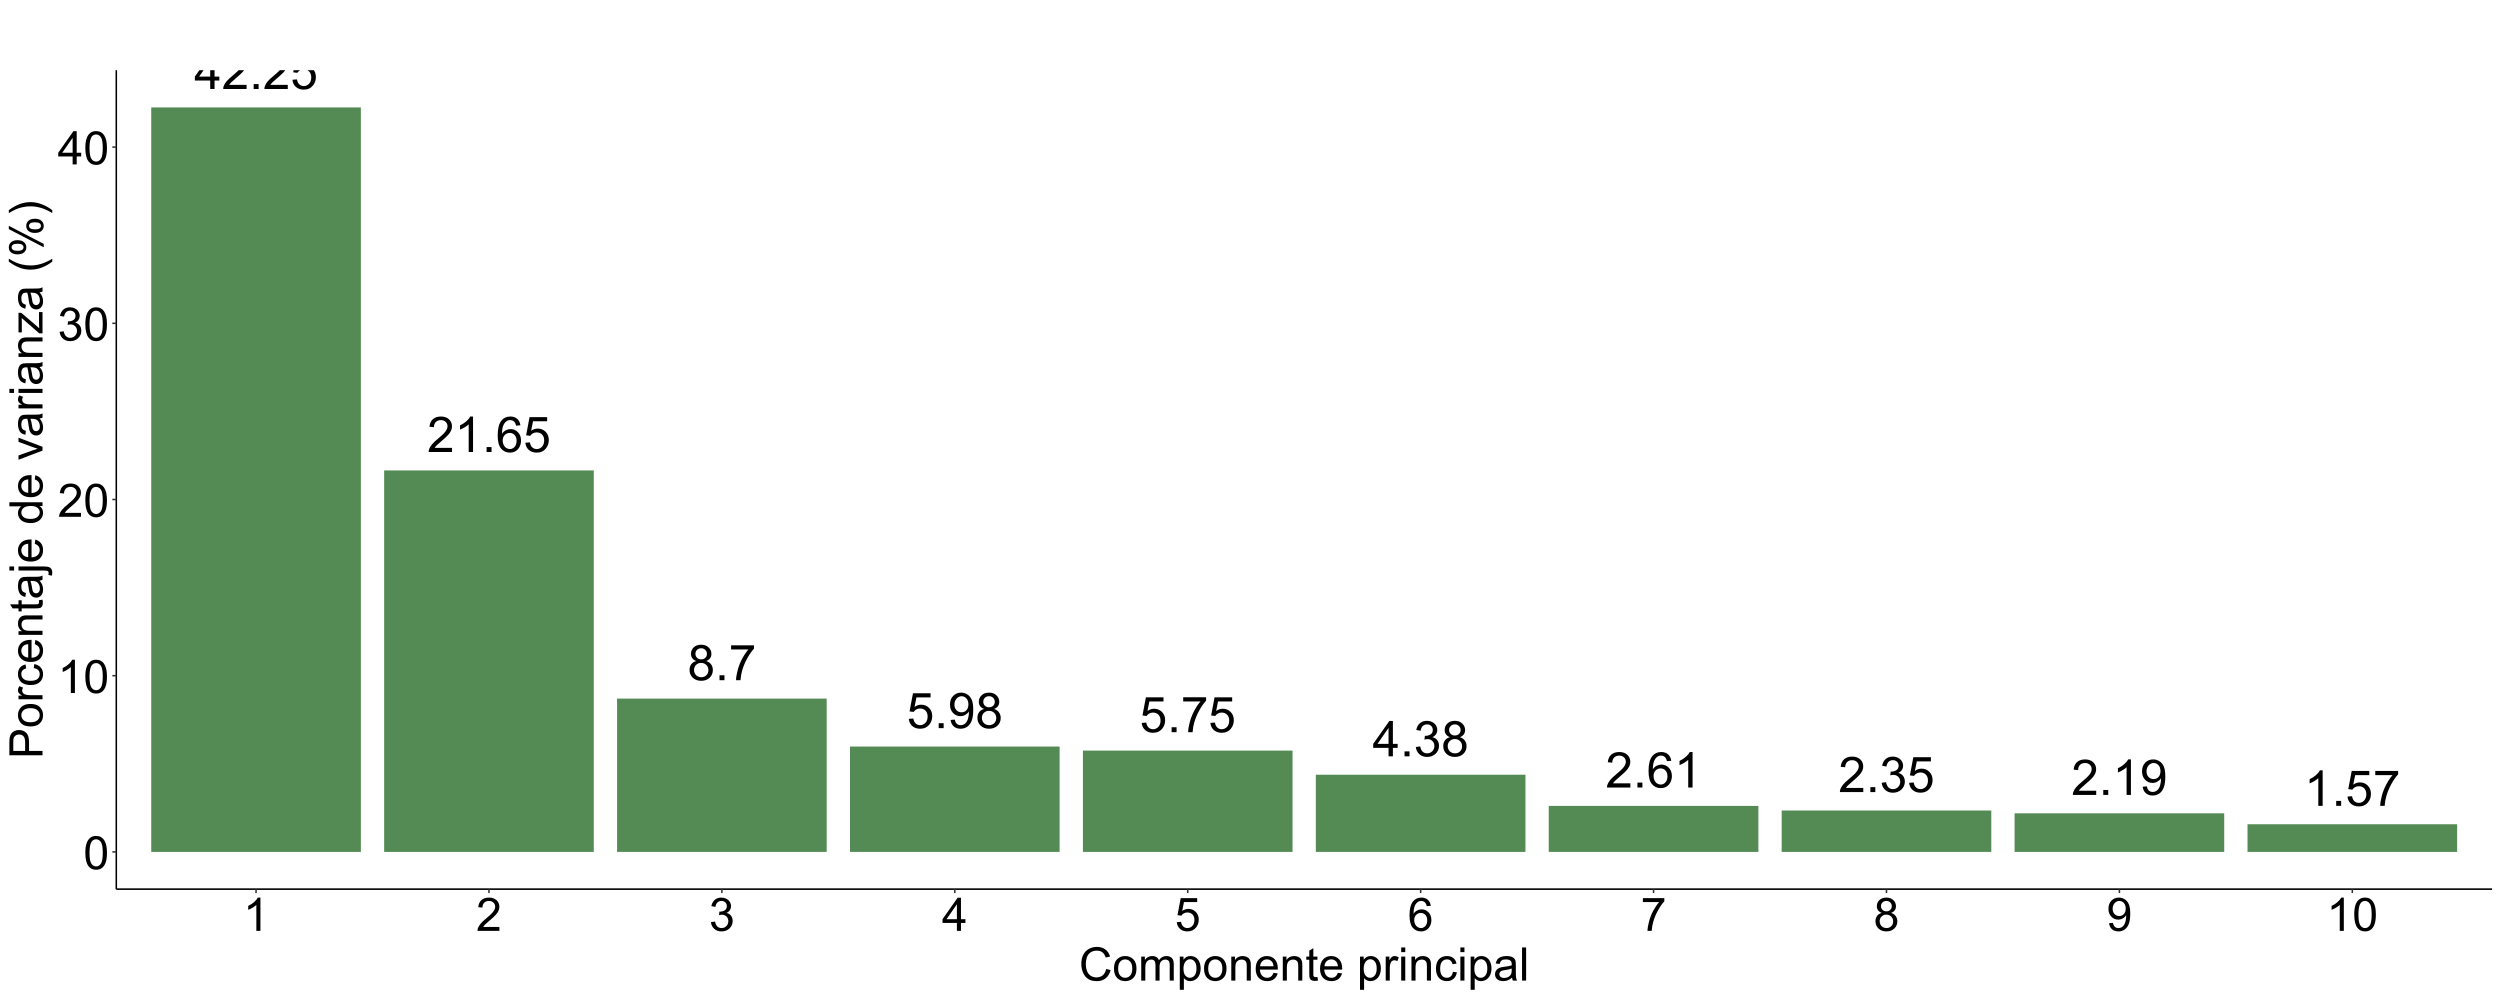 <?xml version="1.0" encoding="UTF-8"?>
<svg xmlns="http://www.w3.org/2000/svg" xmlns:xlink="http://www.w3.org/1999/xlink" width="1728" height="691" viewBox="0 0 1728 691">
<defs>
<g>
<g id="glyph-0-0">
<path d="M 11.035 0 L 11.035 -5.852 L 0.434 -5.852 L 0.434 -8.602 L 11.586 -24.441 L 14.039 -24.441 L 14.039 -8.602 L 17.34 -8.602 L 17.34 -5.852 L 14.039 -5.852 L 14.039 0 L 11.035 0 M 11.035 -8.602 L 11.035 -19.621 L 3.383 -8.602 Z M 11.035 -8.602 "/>
</g>
<g id="glyph-0-1">
<path d="M 17.188 -2.883 L 17.188 0 L 1.035 0 C 1.012 -0.723 1.129 -1.418 1.383 -2.082 C 1.797 -3.184 2.453 -4.27 3.359 -5.336 C 4.266 -6.402 5.574 -7.637 7.285 -9.035 C 9.941 -11.215 11.738 -12.941 12.672 -14.211 C 13.605 -15.484 14.07 -16.688 14.07 -17.82 C 14.07 -19.012 13.645 -20.016 12.797 -20.832 C 11.945 -21.648 10.836 -22.055 9.469 -22.055 C 8.023 -22.055 6.867 -21.621 6 -20.758 C 5.137 -19.891 4.695 -18.688 4.684 -17.156 L 1.602 -17.473 C 1.812 -19.773 2.605 -21.527 3.984 -22.73 C 5.363 -23.938 7.215 -24.539 9.535 -24.539 C 11.883 -24.539 13.738 -23.891 15.105 -22.59 C 16.473 -21.289 17.156 -19.68 17.156 -17.754 C 17.156 -16.777 16.953 -15.816 16.555 -14.871 C 16.156 -13.926 15.492 -12.93 14.562 -11.887 C 13.633 -10.844 12.094 -9.41 9.938 -7.586 C 8.137 -6.074 6.98 -5.047 6.469 -4.508 C 5.957 -3.969 5.535 -3.43 5.203 -2.883 Z M 17.188 -2.883 "/>
</g>
<g id="glyph-0-2">
<path d="M 3.102 0 L 3.102 -3.418 L 6.52 -3.418 L 6.52 0 Z M 3.102 0 "/>
</g>
<g id="glyph-0-3">
<path d="M 1.418 -6.402 L 4.566 -6.668 C 4.801 -5.137 5.344 -3.98 6.195 -3.211 C 7.043 -2.438 8.07 -2.051 9.27 -2.051 C 10.715 -2.051 11.938 -2.594 12.938 -3.684 C 13.938 -4.773 14.438 -6.219 14.438 -8.02 C 14.438 -9.73 13.957 -11.082 12.996 -12.07 C 12.035 -13.059 10.773 -13.555 9.219 -13.555 C 8.254 -13.555 7.379 -13.336 6.602 -12.895 C 5.824 -12.457 5.211 -11.887 4.77 -11.188 L 1.949 -11.555 L 4.316 -24.105 L 16.473 -24.105 L 16.473 -21.238 L 6.719 -21.238 L 5.402 -14.672 C 6.867 -15.695 8.406 -16.203 10.02 -16.203 C 12.152 -16.203 13.953 -15.465 15.422 -13.988 C 16.887 -12.508 17.621 -10.609 17.621 -8.285 C 17.621 -6.074 16.977 -4.164 15.688 -2.551 C 14.121 -0.574 11.98 0.418 9.27 0.418 C 7.047 0.418 5.23 -0.207 3.824 -1.449 C 2.422 -2.695 1.617 -4.348 1.418 -6.402 Z M 1.418 -6.402 "/>
</g>
<g id="glyph-0-4">
<path d="M 12.719 0 L 9.719 0 L 9.719 -19.121 C 8.996 -18.434 8.051 -17.742 6.879 -17.055 C 5.703 -16.367 4.652 -15.848 3.719 -15.504 L 3.719 -18.406 C 5.395 -19.195 6.863 -20.148 8.117 -21.273 C 9.375 -22.395 10.266 -23.484 10.785 -24.539 L 12.719 -24.539 Z M 12.719 0 "/>
</g>
<g id="glyph-0-5">
<path d="M 16.988 -18.457 L 14.004 -18.223 C 13.738 -19.398 13.359 -20.258 12.871 -20.789 C 12.059 -21.645 11.059 -22.074 9.871 -22.074 C 8.914 -22.074 8.074 -21.805 7.352 -21.273 C 6.406 -20.582 5.664 -19.578 5.117 -18.254 C 4.574 -16.934 4.289 -15.051 4.27 -12.605 C 4.992 -13.703 5.875 -14.52 6.918 -15.055 C 7.965 -15.586 9.059 -15.855 10.203 -15.855 C 12.203 -15.855 13.906 -15.117 15.312 -13.645 C 16.719 -12.172 17.422 -10.27 17.422 -7.938 C 17.422 -6.402 17.09 -4.977 16.43 -3.66 C 15.77 -2.344 14.859 -1.332 13.703 -0.633 C 12.547 0.066 11.238 0.418 9.77 0.418 C 7.27 0.418 5.23 -0.504 3.652 -2.344 C 2.074 -4.184 1.285 -7.215 1.285 -11.438 C 1.285 -16.16 2.156 -19.594 3.902 -21.738 C 5.422 -23.605 7.473 -24.539 10.055 -24.539 C 11.977 -24.539 13.551 -24 14.781 -22.922 C 16.008 -21.844 16.742 -20.355 16.988 -18.457 M 4.734 -7.918 C 4.734 -6.887 4.953 -5.895 5.395 -4.953 C 5.832 -4.008 6.445 -3.285 7.234 -2.793 C 8.023 -2.297 8.852 -2.051 9.719 -2.051 C 10.988 -2.051 12.074 -2.562 12.988 -3.586 C 13.898 -4.605 14.355 -5.996 14.355 -7.754 C 14.355 -9.441 13.902 -10.773 13.004 -11.746 C 12.105 -12.719 10.969 -13.203 9.602 -13.203 C 8.246 -13.203 7.098 -12.719 6.152 -11.746 C 5.207 -10.773 4.734 -9.496 4.734 -7.918 Z M 4.734 -7.918 "/>
</g>
<g id="glyph-0-6">
<path d="M 6.035 -13.254 C 4.789 -13.711 3.867 -14.359 3.27 -15.203 C 2.668 -16.051 2.367 -17.059 2.367 -18.238 C 2.367 -20.016 3.008 -21.512 4.285 -22.723 C 5.562 -23.934 7.262 -24.539 9.387 -24.539 C 11.52 -24.539 13.238 -23.922 14.539 -22.68 C 15.84 -21.441 16.488 -19.934 16.488 -18.156 C 16.488 -17.023 16.191 -16.035 15.598 -15.195 C 15 -14.355 14.098 -13.711 12.887 -13.254 C 14.387 -12.766 15.531 -11.977 16.312 -10.887 C 17.098 -9.797 17.488 -8.496 17.488 -6.984 C 17.488 -4.895 16.75 -3.141 15.27 -1.719 C 13.793 -0.293 11.848 0.418 9.438 0.418 C 7.023 0.418 5.078 -0.297 3.602 -1.727 C 2.121 -3.152 1.383 -4.934 1.383 -7.07 C 1.383 -8.656 1.785 -9.988 2.594 -11.062 C 3.398 -12.133 4.547 -12.863 6.035 -13.254 M 5.434 -18.34 C 5.434 -17.184 5.809 -16.238 6.551 -15.504 C 7.297 -14.77 8.262 -14.402 9.453 -14.402 C 10.609 -14.402 11.555 -14.77 12.297 -15.496 C 13.035 -16.223 13.402 -17.117 13.402 -18.172 C 13.402 -19.273 13.023 -20.199 12.262 -20.949 C 11.5 -21.699 10.555 -22.074 9.418 -22.074 C 8.273 -22.074 7.324 -21.707 6.57 -20.973 C 5.812 -20.238 5.434 -19.359 5.434 -18.34 M 4.469 -7.051 C 4.469 -6.195 4.672 -5.367 5.078 -4.566 C 5.48 -3.77 6.086 -3.148 6.887 -2.711 C 7.688 -2.27 8.547 -2.051 9.469 -2.051 C 10.902 -2.051 12.086 -2.512 13.02 -3.434 C 13.953 -4.355 14.422 -5.531 14.422 -6.953 C 14.422 -8.398 13.941 -9.59 12.98 -10.535 C 12.016 -11.48 10.812 -11.953 9.371 -11.953 C 7.957 -11.953 6.789 -11.488 5.859 -10.555 C 4.934 -9.621 4.469 -8.453 4.469 -7.051 Z M 4.469 -7.051 "/>
</g>
<g id="glyph-0-7">
<path d="M 1.617 -21.238 L 1.617 -24.125 L 17.438 -24.125 L 17.438 -21.789 C 15.883 -20.133 14.34 -17.934 12.812 -15.188 C 11.285 -12.441 10.102 -9.621 9.27 -6.719 C 8.668 -4.672 8.285 -2.434 8.117 0 L 5.035 0 C 5.066 -1.922 5.445 -4.246 6.168 -6.969 C 6.891 -9.691 7.926 -12.316 9.277 -14.848 C 10.629 -17.375 12.066 -19.504 13.586 -21.238 Z M 1.617 -21.238 "/>
</g>
<g id="glyph-0-8">
<path d="M 1.867 -5.652 L 4.75 -5.918 C 4.996 -4.562 5.461 -3.578 6.152 -2.969 C 6.84 -2.355 7.723 -2.051 8.801 -2.051 C 9.727 -2.051 10.535 -2.262 11.227 -2.684 C 11.922 -3.105 12.492 -3.672 12.938 -4.375 C 13.383 -5.082 13.754 -6.035 14.055 -7.234 C 14.355 -8.438 14.504 -9.66 14.504 -10.902 C 14.504 -11.035 14.5 -11.238 14.488 -11.504 C 13.887 -10.547 13.066 -9.773 12.027 -9.176 C 10.988 -8.582 9.863 -8.285 8.652 -8.285 C 6.629 -8.285 4.918 -9.02 3.52 -10.488 C 2.117 -11.953 1.418 -13.887 1.418 -16.289 C 1.418 -18.766 2.148 -20.762 3.609 -22.273 C 5.07 -23.785 6.902 -24.539 9.102 -24.539 C 10.691 -24.539 12.145 -24.113 13.461 -23.258 C 14.781 -22.402 15.781 -21.18 16.465 -19.598 C 17.148 -18.012 17.488 -15.723 17.488 -12.719 C 17.488 -9.598 17.148 -7.109 16.473 -5.262 C 15.793 -3.41 14.785 -2 13.445 -1.035 C 12.105 -0.066 10.535 0.418 8.734 0.418 C 6.824 0.418 5.262 -0.113 4.051 -1.176 C 2.84 -2.238 2.113 -3.73 1.867 -5.652 M 14.152 -16.438 C 14.152 -18.16 13.695 -19.527 12.777 -20.539 C 11.863 -21.551 10.758 -22.055 9.469 -22.055 C 8.137 -22.055 6.973 -21.512 5.984 -20.422 C 4.996 -19.332 4.5 -17.922 4.5 -16.188 C 4.5 -14.633 4.973 -13.367 5.91 -12.395 C 6.848 -11.422 8.008 -10.938 9.387 -10.938 C 10.773 -10.938 11.918 -11.422 12.812 -12.395 C 13.707 -13.367 14.152 -14.715 14.152 -16.438 Z M 14.152 -16.438 "/>
</g>
<g id="glyph-0-9">
<path d="M 1.434 -6.453 L 4.434 -6.852 C 4.777 -5.152 5.367 -3.926 6.195 -3.176 C 7.023 -2.426 8.031 -2.051 9.219 -2.051 C 10.633 -2.051 11.824 -2.539 12.797 -3.52 C 13.77 -4.496 14.254 -5.707 14.254 -7.152 C 14.254 -8.531 13.805 -9.668 12.902 -10.562 C 12.004 -11.457 10.859 -11.902 9.469 -11.902 C 8.902 -11.902 8.195 -11.793 7.352 -11.57 L 7.688 -14.203 C 7.887 -14.184 8.047 -14.172 8.168 -14.172 C 9.445 -14.172 10.598 -14.504 11.621 -15.172 C 12.645 -15.84 13.152 -16.867 13.152 -18.254 C 13.152 -19.355 12.781 -20.266 12.035 -20.988 C 11.293 -21.711 10.332 -22.074 9.152 -22.074 C 7.984 -22.074 7.012 -21.707 6.234 -20.973 C 5.457 -20.238 4.957 -19.141 4.734 -17.672 L 1.734 -18.207 C 2.102 -20.219 2.934 -21.777 4.234 -22.883 C 5.535 -23.988 7.152 -24.539 9.086 -24.539 C 10.418 -24.539 11.648 -24.254 12.77 -23.684 C 13.895 -23.109 14.75 -22.328 15.348 -21.34 C 15.941 -20.352 16.238 -19.301 16.238 -18.188 C 16.238 -17.133 15.953 -16.172 15.387 -15.305 C 14.82 -14.438 13.98 -13.75 12.871 -13.238 C 14.316 -12.902 15.438 -12.211 16.238 -11.16 C 17.039 -10.109 17.438 -8.797 17.438 -7.219 C 17.438 -5.086 16.66 -3.277 15.105 -1.793 C 13.547 -0.309 11.582 0.434 9.203 0.434 C 7.059 0.434 5.277 -0.207 3.859 -1.484 C 2.441 -2.762 1.633 -4.418 1.434 -6.453 Z M 1.434 -6.453 "/>
</g>
<g id="glyph-1-0">
<path d="M 1.328 -11.297 C 1.328 -14.004 1.605 -16.184 2.164 -17.836 C 2.723 -19.488 3.551 -20.762 4.648 -21.656 C 5.746 -22.551 7.129 -23 8.797 -23 C 10.027 -23 11.105 -22.754 12.031 -22.258 C 12.957 -21.762 13.723 -21.051 14.328 -20.117 C 14.934 -19.184 15.406 -18.051 15.75 -16.711 C 16.094 -15.371 16.266 -13.566 16.266 -11.297 C 16.266 -8.609 15.988 -6.441 15.438 -4.789 C 14.887 -3.137 14.059 -1.863 12.961 -0.961 C 11.863 -0.059 10.473 0.391 8.797 0.391 C 6.59 0.391 4.855 -0.402 3.594 -1.984 C 2.082 -3.891 1.328 -6.996 1.328 -11.297 M 4.219 -11.297 C 4.219 -7.535 4.66 -5.035 5.539 -3.789 C 6.418 -2.543 7.504 -1.922 8.797 -1.922 C 10.09 -1.922 11.176 -2.547 12.055 -3.797 C 12.934 -5.047 13.375 -7.547 13.375 -11.297 C 13.375 -15.066 12.934 -17.574 12.055 -18.812 C 11.176 -20.051 10.078 -20.672 8.766 -20.672 C 7.473 -20.672 6.441 -20.125 5.672 -19.031 C 4.703 -17.637 4.219 -15.059 4.219 -11.297 Z M 4.219 -11.297 "/>
</g>
<g id="glyph-1-1">
<path d="M 11.922 0 L 9.109 0 L 9.109 -17.922 C 8.434 -17.277 7.543 -16.629 6.445 -15.984 C 5.348 -15.34 4.359 -14.855 3.484 -14.531 L 3.484 -17.25 C 5.059 -17.988 6.434 -18.887 7.609 -19.938 C 8.785 -20.988 9.621 -22.012 10.109 -23 L 11.922 -23 Z M 11.922 0 "/>
</g>
<g id="glyph-1-2">
<path d="M 16.109 -2.703 L 16.109 0 L 0.969 0 C 0.949 -0.676 1.059 -1.328 1.297 -1.953 C 1.684 -2.984 2.301 -4 3.148 -5 C 3.996 -6 5.223 -7.156 6.828 -8.469 C 9.316 -10.512 11 -12.129 11.875 -13.32 C 12.75 -14.512 13.188 -15.641 13.188 -16.703 C 13.188 -17.816 12.789 -18.758 11.992 -19.523 C 11.195 -20.289 10.156 -20.672 8.875 -20.672 C 7.52 -20.672 6.438 -20.266 5.625 -19.453 C 4.812 -18.641 4.402 -17.516 4.391 -16.078 L 1.5 -16.375 C 1.699 -18.531 2.441 -20.176 3.734 -21.305 C 5.027 -22.434 6.762 -23 8.938 -23 C 11.137 -23 12.875 -22.391 14.156 -21.172 C 15.438 -19.953 16.078 -18.441 16.078 -16.641 C 16.078 -15.723 15.891 -14.824 15.516 -13.938 C 15.141 -13.051 14.52 -12.121 13.648 -11.141 C 12.777 -10.16 11.332 -8.816 9.312 -7.109 C 7.625 -5.691 6.543 -4.73 6.062 -4.227 C 5.582 -3.723 5.188 -3.215 4.875 -2.703 Z M 16.109 -2.703 "/>
</g>
<g id="glyph-1-3">
<path d="M 1.344 -6.047 L 4.156 -6.422 C 4.48 -4.828 5.027 -3.68 5.805 -2.977 C 6.582 -2.273 7.527 -1.922 8.641 -1.922 C 9.965 -1.922 11.082 -2.379 11.992 -3.297 C 12.902 -4.215 13.359 -5.348 13.359 -6.703 C 13.359 -7.996 12.938 -9.059 12.094 -9.898 C 11.25 -10.738 10.176 -11.156 8.875 -11.156 C 8.344 -11.156 7.684 -11.051 6.891 -10.844 L 7.203 -13.312 C 7.391 -13.293 7.543 -13.281 7.656 -13.281 C 8.855 -13.281 9.934 -13.594 10.891 -14.219 C 11.848 -14.844 12.328 -15.809 12.328 -17.109 C 12.328 -18.141 11.98 -18.996 11.281 -19.672 C 10.582 -20.348 9.684 -20.688 8.578 -20.688 C 7.484 -20.688 6.574 -20.344 5.844 -19.656 C 5.113 -18.969 4.645 -17.938 4.438 -16.562 L 1.625 -17.062 C 1.969 -18.949 2.75 -20.41 3.969 -21.445 C 5.188 -22.48 6.703 -23 8.516 -23 C 9.766 -23 10.918 -22.73 11.969 -22.195 C 13.02 -21.66 13.824 -20.926 14.383 -20 C 14.941 -19.074 15.219 -18.09 15.219 -17.047 C 15.219 -16.059 14.953 -15.156 14.422 -14.344 C 13.891 -13.531 13.105 -12.887 12.062 -12.406 C 13.418 -12.094 14.469 -11.445 15.219 -10.461 C 15.969 -9.477 16.344 -8.246 16.344 -6.766 C 16.344 -4.766 15.613 -3.07 14.156 -1.68 C 12.699 -0.289 10.855 0.406 8.625 0.406 C 6.613 0.406 4.945 -0.191 3.617 -1.391 C 2.289 -2.59 1.531 -4.141 1.344 -6.047 Z M 1.344 -6.047 "/>
</g>
<g id="glyph-1-4">
<path d="M 10.344 0 L 10.344 -5.484 L 0.406 -5.484 L 0.406 -8.062 L 10.859 -22.906 L 13.156 -22.906 L 13.156 -8.062 L 16.25 -8.062 L 16.25 -5.484 L 13.156 -5.484 L 13.156 0 L 10.344 0 M 10.344 -8.062 L 10.344 -18.391 L 3.172 -8.062 Z M 10.344 -8.062 "/>
</g>
<g id="glyph-1-5">
<path d="M 1.328 -6 L 4.281 -6.25 C 4.5 -4.812 5.008 -3.73 5.805 -3.008 C 6.602 -2.285 7.562 -1.922 8.688 -1.922 C 10.043 -1.922 11.188 -2.434 12.125 -3.453 C 13.062 -4.473 13.531 -5.828 13.531 -7.516 C 13.531 -9.121 13.082 -10.387 12.18 -11.312 C 11.277 -12.238 10.098 -12.703 8.641 -12.703 C 7.734 -12.703 6.918 -12.496 6.188 -12.086 C 5.457 -11.676 4.887 -11.141 4.469 -10.484 L 1.828 -10.828 L 4.047 -22.594 L 15.438 -22.594 L 15.438 -19.906 L 6.297 -19.906 L 5.062 -13.75 C 6.438 -14.707 7.879 -15.188 9.391 -15.188 C 11.391 -15.188 13.078 -14.496 14.453 -13.109 C 15.828 -11.723 16.516 -9.941 16.516 -7.766 C 16.516 -5.691 15.91 -3.902 14.703 -2.391 C 13.234 -0.535 11.23 0.391 8.688 0.391 C 6.605 0.391 4.902 -0.191 3.586 -1.359 C 2.27 -2.527 1.516 -4.074 1.328 -6 Z M 1.328 -6 "/>
</g>
<g id="glyph-1-6">
<path d="M 15.922 -17.297 L 13.125 -17.078 C 12.875 -18.184 12.52 -18.984 12.062 -19.484 C 11.301 -20.285 10.363 -20.688 9.25 -20.688 C 8.355 -20.688 7.566 -20.438 6.891 -19.938 C 6.004 -19.293 5.309 -18.348 4.797 -17.109 C 4.285 -15.871 4.02 -14.105 4 -11.812 C 4.676 -12.844 5.504 -13.609 6.484 -14.109 C 7.465 -14.609 8.488 -14.859 9.562 -14.859 C 11.438 -14.859 13.035 -14.168 14.352 -12.789 C 15.668 -11.41 16.328 -9.625 16.328 -7.438 C 16.328 -6 16.02 -4.664 15.398 -3.43 C 14.777 -2.195 13.926 -1.25 12.844 -0.594 C 11.762 0.062 10.531 0.391 9.156 0.391 C 6.812 0.391 4.902 -0.473 3.422 -2.195 C 1.941 -3.918 1.203 -6.762 1.203 -10.719 C 1.203 -15.145 2.02 -18.363 3.656 -20.375 C 5.082 -22.125 7.004 -23 9.422 -23 C 11.223 -23 12.699 -22.496 13.852 -21.484 C 15.004 -20.473 15.691 -19.078 15.922 -17.297 M 4.438 -7.422 C 4.438 -6.453 4.645 -5.527 5.055 -4.641 C 5.465 -3.754 6.043 -3.082 6.781 -2.617 C 7.52 -2.152 8.297 -1.922 9.109 -1.922 C 10.297 -1.922 11.316 -2.402 12.172 -3.359 C 13.027 -4.316 13.453 -5.621 13.453 -7.266 C 13.453 -8.848 13.031 -10.098 12.188 -11.008 C 11.344 -11.918 10.281 -12.375 9 -12.375 C 7.73 -12.375 6.652 -11.918 5.766 -11.008 C 4.879 -10.098 4.438 -8.902 4.438 -7.422 Z M 4.438 -7.422 "/>
</g>
<g id="glyph-1-7">
<path d="M 1.516 -19.906 L 1.516 -22.609 L 16.344 -22.609 L 16.344 -20.422 C 14.887 -18.871 13.441 -16.809 12.008 -14.234 C 10.574 -11.66 9.469 -9.016 8.688 -6.297 C 8.125 -4.379 7.766 -2.281 7.609 0 L 4.719 0 C 4.75 -1.801 5.105 -3.98 5.781 -6.531 C 6.457 -9.082 7.43 -11.543 8.695 -13.914 C 9.961 -16.285 11.309 -18.281 12.734 -19.906 Z M 1.516 -19.906 "/>
</g>
<g id="glyph-1-8">
<path d="M 5.656 -12.422 C 4.488 -12.848 3.625 -13.457 3.062 -14.25 C 2.5 -15.043 2.219 -15.988 2.219 -17.094 C 2.219 -18.762 2.816 -20.16 4.016 -21.297 C 5.215 -22.434 6.809 -23 8.797 -23 C 10.797 -23 12.406 -22.418 13.625 -21.258 C 14.844 -20.098 15.453 -18.684 15.453 -17.016 C 15.453 -15.953 15.176 -15.027 14.617 -14.242 C 14.059 -13.457 13.215 -12.848 12.078 -12.422 C 13.484 -11.965 14.555 -11.223 15.289 -10.203 C 16.023 -9.184 16.391 -7.965 16.391 -6.547 C 16.391 -4.59 15.699 -2.941 14.312 -1.609 C 12.926 -0.277 11.105 0.391 8.844 0.391 C 6.582 0.391 4.762 -0.277 3.375 -1.617 C 1.988 -2.957 1.297 -4.625 1.297 -6.625 C 1.297 -8.113 1.676 -9.363 2.43 -10.367 C 3.184 -11.371 4.262 -12.059 5.656 -12.422 M 5.094 -17.188 C 5.094 -16.105 5.441 -15.219 6.141 -14.531 C 6.84 -13.844 7.746 -13.5 8.859 -13.5 C 9.941 -13.5 10.832 -13.84 11.523 -14.523 C 12.215 -15.207 12.562 -16.043 12.562 -17.031 C 12.562 -18.062 12.207 -18.93 11.492 -19.633 C 10.777 -20.336 9.891 -20.688 8.828 -20.688 C 7.754 -20.688 6.863 -20.344 6.156 -19.656 C 5.449 -18.969 5.094 -18.145 5.094 -17.188 M 4.188 -6.609 C 4.188 -5.809 4.379 -5.031 4.758 -4.281 C 5.137 -3.531 5.703 -2.949 6.453 -2.539 C 7.203 -2.129 8.012 -1.922 8.875 -1.922 C 10.219 -1.922 11.328 -2.355 12.203 -3.219 C 13.078 -4.082 13.516 -5.184 13.516 -6.516 C 13.516 -7.871 13.066 -8.988 12.164 -9.875 C 11.262 -10.762 10.137 -11.203 8.781 -11.203 C 7.457 -11.203 6.363 -10.766 5.492 -9.891 C 4.621 -9.016 4.188 -7.922 4.188 -6.609 Z M 4.188 -6.609 "/>
</g>
<g id="glyph-1-9">
<path d="M 1.75 -5.297 L 4.453 -5.547 C 4.684 -4.277 5.121 -3.355 5.766 -2.781 C 6.41 -2.207 7.238 -1.922 8.25 -1.922 C 9.113 -1.922 9.871 -2.121 10.523 -2.516 C 11.176 -2.91 11.707 -3.441 12.125 -4.102 C 12.543 -4.762 12.891 -5.656 13.172 -6.781 C 13.453 -7.906 13.594 -9.051 13.594 -10.219 C 13.594 -10.344 13.59 -10.531 13.578 -10.781 C 13.016 -9.887 12.246 -9.16 11.273 -8.602 C 10.301 -8.043 9.246 -7.766 8.109 -7.766 C 6.215 -7.766 4.609 -8.453 3.297 -9.828 C 1.984 -11.203 1.328 -13.016 1.328 -15.266 C 1.328 -17.59 2.012 -19.457 3.383 -20.875 C 4.754 -22.293 6.469 -23 8.531 -23 C 10.02 -23 11.383 -22.598 12.617 -21.797 C 13.852 -20.996 14.789 -19.852 15.43 -18.367 C 16.07 -16.883 16.391 -14.734 16.391 -11.922 C 16.391 -8.996 16.074 -6.664 15.438 -4.93 C 14.801 -3.195 13.855 -1.875 12.602 -0.969 C 11.348 -0.062 9.875 0.391 8.188 0.391 C 6.395 0.391 4.934 -0.105 3.797 -1.102 C 2.66 -2.098 1.98 -3.496 1.75 -5.297 M 13.266 -15.406 C 13.266 -17.02 12.836 -18.301 11.977 -19.25 C 11.117 -20.199 10.082 -20.672 8.875 -20.672 C 7.625 -20.672 6.535 -20.16 5.609 -19.141 C 4.684 -18.121 4.219 -16.797 4.219 -15.172 C 4.219 -13.715 4.66 -12.527 5.539 -11.617 C 6.418 -10.707 7.504 -10.25 8.797 -10.25 C 10.098 -10.25 11.168 -10.707 12.008 -11.617 C 12.848 -12.527 13.266 -13.793 13.266 -15.406 Z M 13.266 -15.406 "/>
</g>
<g id="glyph-1-10">
<path d="M 18.812 -8.031 L 21.844 -7.266 C 21.207 -4.777 20.066 -2.879 18.414 -1.57 C 16.762 -0.262 14.746 0.391 12.359 0.391 C 9.891 0.391 7.883 -0.113 6.336 -1.117 C 4.789 -2.121 3.613 -3.578 2.805 -5.484 C 1.996 -7.391 1.594 -9.438 1.594 -11.625 C 1.594 -14.012 2.051 -16.09 2.961 -17.867 C 3.871 -19.645 5.168 -20.992 6.852 -21.914 C 8.535 -22.836 10.387 -23.297 12.406 -23.297 C 14.699 -23.297 16.625 -22.715 18.188 -21.547 C 19.75 -20.379 20.84 -18.738 21.453 -16.625 L 18.469 -15.922 C 17.938 -17.59 17.168 -18.801 16.156 -19.562 C 15.145 -20.324 13.875 -20.703 12.344 -20.703 C 10.582 -20.703 9.113 -20.281 7.93 -19.438 C 6.746 -18.594 5.918 -17.461 5.438 -16.039 C 4.957 -14.617 4.719 -13.152 4.719 -11.641 C 4.719 -9.691 5.004 -7.992 5.57 -6.539 C 6.137 -5.086 7.02 -4 8.219 -3.281 C 9.418 -2.562 10.715 -2.203 12.109 -2.203 C 13.809 -2.203 15.246 -2.691 16.422 -3.672 C 17.598 -4.652 18.395 -6.105 18.812 -8.031 Z M 18.812 -8.031 "/>
</g>
<g id="glyph-1-11">
<path d="M 1.062 -8.297 C 1.062 -11.371 1.918 -13.645 3.625 -15.125 C 5.051 -16.355 6.793 -16.969 8.844 -16.969 C 11.125 -16.969 12.988 -16.223 14.438 -14.727 C 15.887 -13.23 16.609 -11.168 16.609 -8.531 C 16.609 -6.395 16.289 -4.715 15.648 -3.492 C 15.008 -2.27 14.074 -1.316 12.852 -0.641 C 11.629 0.035 10.293 0.375 8.844 0.375 C 6.52 0.375 4.645 -0.371 3.211 -1.859 C 1.777 -3.348 1.062 -5.496 1.062 -8.297 M 3.953 -8.297 C 3.953 -6.172 4.418 -4.582 5.344 -3.523 C 6.27 -2.465 7.438 -1.938 8.844 -1.938 C 10.238 -1.938 11.402 -2.469 12.328 -3.531 C 13.254 -4.594 13.719 -6.215 13.719 -8.391 C 13.719 -10.441 13.254 -11.996 12.32 -13.055 C 11.387 -14.113 10.23 -14.641 8.844 -14.641 C 7.438 -14.641 6.27 -14.113 5.344 -13.062 C 4.418 -12.012 3.953 -10.422 3.953 -8.297 Z M 3.953 -8.297 "/>
</g>
<g id="glyph-1-12">
<path d="M 2.109 0 L 2.109 -16.594 L 4.625 -16.594 L 4.625 -14.266 C 5.145 -15.078 5.84 -15.73 6.703 -16.227 C 7.566 -16.723 8.551 -16.969 9.656 -16.969 C 10.887 -16.969 11.895 -16.715 12.68 -16.203 C 13.465 -15.691 14.02 -14.98 14.344 -14.062 C 15.656 -16 17.363 -16.969 19.469 -16.969 C 21.113 -16.969 22.379 -16.512 23.266 -15.602 C 24.152 -14.691 24.594 -13.285 24.594 -11.391 L 24.594 0 L 21.797 0 L 21.797 -10.453 C 21.797 -11.578 21.707 -12.387 21.523 -12.883 C 21.34 -13.379 21.012 -13.777 20.531 -14.078 C 20.051 -14.379 19.488 -14.531 18.844 -14.531 C 17.676 -14.531 16.707 -14.145 15.938 -13.367 C 15.168 -12.59 14.781 -11.348 14.781 -9.641 L 14.781 0 L 11.969 0 L 11.969 -10.781 C 11.969 -12.031 11.738 -12.969 11.281 -13.594 C 10.824 -14.219 10.074 -14.531 9.031 -14.531 C 8.238 -14.531 7.508 -14.324 6.836 -13.906 C 6.164 -13.488 5.676 -12.879 5.375 -12.078 C 5.074 -11.277 4.922 -10.121 4.922 -8.609 L 4.922 0 Z M 2.109 0 "/>
</g>
<g id="glyph-1-13">
<path d="M 2.109 6.359 L 2.109 -16.594 L 4.672 -16.594 L 4.672 -14.438 C 5.277 -15.281 5.957 -15.914 6.719 -16.336 C 7.48 -16.758 8.402 -16.969 9.484 -16.969 C 10.902 -16.969 12.152 -16.605 13.234 -15.875 C 14.316 -15.145 15.137 -14.117 15.688 -12.789 C 16.238 -11.461 16.516 -10.004 16.516 -8.422 C 16.516 -6.723 16.211 -5.195 15.602 -3.836 C 14.992 -2.477 14.105 -1.434 12.945 -0.711 C 11.785 0.012 10.562 0.375 9.281 0.375 C 8.344 0.375 7.504 0.176 6.758 -0.219 C 6.012 -0.613 5.402 -1.113 4.922 -1.719 L 4.922 6.359 L 2.109 6.359 M 4.656 -8.203 C 4.656 -6.066 5.09 -4.488 5.953 -3.469 C 6.816 -2.449 7.863 -1.938 9.094 -1.938 C 10.344 -1.938 11.414 -2.465 12.305 -3.523 C 13.195 -4.582 13.641 -6.219 13.641 -8.438 C 13.641 -10.551 13.207 -12.137 12.336 -13.188 C 11.465 -14.238 10.426 -14.766 9.219 -14.766 C 8.02 -14.766 6.961 -14.207 6.039 -13.086 C 5.117 -11.965 4.656 -10.34 4.656 -8.203 Z M 4.656 -8.203 "/>
</g>
<g id="glyph-1-14">
<path d="M 2.109 0 L 2.109 -16.594 L 4.641 -16.594 L 4.641 -14.234 C 5.859 -16.059 7.621 -16.969 9.922 -16.969 C 10.922 -16.969 11.84 -16.789 12.68 -16.43 C 13.52 -16.07 14.145 -15.598 14.562 -15.016 C 14.98 -14.434 15.27 -13.738 15.438 -12.938 C 15.543 -12.418 15.594 -11.504 15.594 -10.203 L 15.594 0 L 12.781 0 L 12.781 -10.094 C 12.781 -11.238 12.672 -12.098 12.453 -12.664 C 12.234 -13.23 11.848 -13.684 11.289 -14.023 C 10.73 -14.363 10.078 -14.531 9.328 -14.531 C 8.129 -14.531 7.098 -14.152 6.227 -13.391 C 5.355 -12.629 4.922 -11.188 4.922 -9.062 L 4.922 0 Z M 2.109 0 "/>
</g>
<g id="glyph-1-15">
<path d="M 13.469 -5.344 L 16.375 -4.984 C 15.918 -3.285 15.066 -1.969 13.828 -1.031 C 12.59 -0.094 11.004 0.375 9.078 0.375 C 6.652 0.375 4.727 -0.371 3.305 -1.867 C 1.883 -3.363 1.172 -5.457 1.172 -8.156 C 1.172 -10.949 1.891 -13.113 3.328 -14.656 C 4.766 -16.199 6.629 -16.969 8.922 -16.969 C 11.141 -16.969 12.953 -16.215 14.359 -14.703 C 15.766 -13.191 16.469 -11.066 16.469 -8.328 C 16.469 -8.16 16.465 -7.91 16.453 -7.578 L 4.078 -7.578 C 4.184 -5.754 4.699 -4.359 5.625 -3.391 C 6.551 -2.422 7.707 -1.938 9.094 -1.938 C 10.125 -1.938 11.004 -2.207 11.734 -2.75 C 12.465 -3.293 13.043 -4.156 13.469 -5.344 M 4.234 -9.891 L 13.5 -9.891 C 13.375 -11.285 13.02 -12.332 12.438 -13.031 C 11.543 -14.113 10.379 -14.656 8.953 -14.656 C 7.66 -14.656 6.574 -14.223 5.695 -13.359 C 4.816 -12.496 4.328 -11.34 4.234 -9.891 Z M 4.234 -9.891 "/>
</g>
<g id="glyph-1-16">
<path d="M 8.25 -2.516 L 8.656 -0.031 C 7.863 0.137 7.156 0.219 6.531 0.219 C 5.512 0.219 4.719 0.059 4.156 -0.266 C 3.594 -0.59 3.199 -1.012 2.969 -1.539 C 2.738 -2.066 2.625 -3.172 2.625 -4.859 L 2.625 -14.406 L 0.562 -14.406 L 0.562 -16.594 L 2.625 -16.594 L 2.625 -20.703 L 5.422 -22.391 L 5.422 -16.594 L 8.25 -16.594 L 8.25 -14.406 L 5.422 -14.406 L 5.422 -4.703 C 5.422 -3.902 5.473 -3.387 5.57 -3.156 C 5.668 -2.926 5.832 -2.746 6.055 -2.609 C 6.277 -2.473 6.598 -2.406 7.016 -2.406 C 7.328 -2.406 7.738 -2.441 8.25 -2.516 Z M 8.25 -2.516 "/>
</g>
<g id="glyph-1-17">
</g>
<g id="glyph-1-18">
<path d="M 2.078 0 L 2.078 -16.594 L 4.609 -16.594 L 4.609 -14.078 C 5.254 -15.254 5.852 -16.031 6.398 -16.406 C 6.945 -16.781 7.547 -16.969 8.203 -16.969 C 9.152 -16.969 10.113 -16.668 11.094 -16.062 L 10.125 -13.453 C 9.438 -13.859 8.75 -14.062 8.062 -14.062 C 7.449 -14.062 6.895 -13.879 6.406 -13.508 C 5.918 -13.137 5.566 -12.625 5.359 -11.969 C 5.047 -10.969 4.891 -9.875 4.891 -8.688 L 4.891 0 Z M 2.078 0 "/>
</g>
<g id="glyph-1-19">
<path d="M 2.125 -19.672 L 2.125 -22.906 L 4.938 -22.906 L 4.938 -19.672 L 2.125 -19.672 M 2.125 0 L 2.125 -16.594 L 4.938 -16.594 L 4.938 0 Z M 2.125 0 "/>
</g>
<g id="glyph-1-20">
<path d="M 12.938 -6.078 L 15.703 -5.719 C 15.402 -3.812 14.629 -2.32 13.383 -1.242 C 12.137 -0.164 10.609 0.375 8.797 0.375 C 6.527 0.375 4.699 -0.367 3.32 -1.852 C 1.941 -3.336 1.25 -5.465 1.25 -8.234 C 1.25 -10.027 1.547 -11.594 2.141 -12.938 C 2.734 -14.281 3.637 -15.289 4.852 -15.961 C 6.066 -16.633 7.387 -16.969 8.812 -16.969 C 10.613 -16.969 12.09 -16.512 13.234 -15.602 C 14.379 -14.691 15.113 -13.395 15.438 -11.719 L 12.703 -11.297 C 12.441 -12.41 11.98 -13.25 11.32 -13.812 C 10.66 -14.375 9.859 -14.656 8.922 -14.656 C 7.504 -14.656 6.355 -14.148 5.469 -13.133 C 4.582 -12.117 4.141 -10.512 4.141 -8.312 C 4.141 -6.082 4.566 -4.465 5.422 -3.453 C 6.277 -2.441 7.391 -1.938 8.766 -1.938 C 9.871 -1.938 10.793 -2.277 11.531 -2.953 C 12.27 -3.629 12.738 -4.672 12.938 -6.078 Z M 12.938 -6.078 "/>
</g>
<g id="glyph-1-21">
<path d="M 12.938 -2.047 C 11.895 -1.16 10.895 -0.535 9.93 -0.172 C 8.965 0.191 7.934 0.375 6.828 0.375 C 5.004 0.375 3.605 -0.07 2.625 -0.961 C 1.645 -1.852 1.156 -2.988 1.156 -4.375 C 1.156 -5.188 1.34 -5.93 1.711 -6.602 C 2.082 -7.273 2.566 -7.812 3.164 -8.219 C 3.762 -8.625 4.438 -8.934 5.188 -9.141 C 5.738 -9.285 6.574 -9.426 7.688 -9.562 C 9.957 -9.832 11.629 -10.156 12.703 -10.531 C 12.715 -10.918 12.719 -11.16 12.719 -11.266 C 12.719 -12.41 12.453 -13.219 11.922 -13.688 C 11.203 -14.324 10.137 -14.641 8.719 -14.641 C 7.395 -14.641 6.418 -14.41 5.789 -13.945 C 5.16 -13.48 4.691 -12.66 4.391 -11.484 L 1.641 -11.859 C 1.891 -13.035 2.301 -13.988 2.875 -14.711 C 3.449 -15.434 4.277 -15.992 5.359 -16.383 C 6.441 -16.773 7.699 -16.969 9.125 -16.969 C 10.543 -16.969 11.691 -16.801 12.578 -16.469 C 13.465 -16.137 14.113 -15.715 14.531 -15.211 C 14.949 -14.707 15.238 -14.066 15.406 -13.297 C 15.5 -12.816 15.547 -11.953 15.547 -10.703 L 15.547 -6.953 C 15.547 -4.34 15.605 -2.684 15.727 -1.992 C 15.848 -1.301 16.082 -0.637 16.438 0 L 13.5 0 C 13.207 -0.582 13.02 -1.266 12.938 -2.047 M 12.703 -8.328 C 11.684 -7.91 10.152 -7.559 8.109 -7.266 C 6.953 -7.098 6.137 -6.91 5.656 -6.703 C 5.176 -6.496 4.809 -6.191 4.547 -5.789 C 4.285 -5.387 4.156 -4.941 4.156 -4.453 C 4.156 -3.703 4.441 -3.078 5.008 -2.578 C 5.574 -2.078 6.406 -1.828 7.5 -1.828 C 8.582 -1.828 9.547 -2.066 10.391 -2.539 C 11.234 -3.012 11.855 -3.66 12.25 -4.484 C 12.551 -5.121 12.703 -6.059 12.703 -7.297 Z M 12.703 -8.328 "/>
</g>
<g id="glyph-1-22">
<path d="M 2.047 0 L 2.047 -22.906 L 4.859 -22.906 L 4.859 0 Z M 2.047 0 "/>
</g>
<g id="glyph-2-0">
<path d="M 0 -2.469 L -22.906 -2.469 L -22.906 -11.109 C -22.906 -12.629 -22.832 -13.793 -22.688 -14.594 C -22.5 -15.719 -22.145 -16.66 -21.617 -17.422 C -21.09 -18.184 -20.355 -18.793 -19.406 -19.258 C -18.457 -19.723 -17.418 -19.953 -16.281 -19.953 C -14.332 -19.953 -12.684 -19.332 -11.336 -18.094 C -9.988 -16.855 -9.312 -14.613 -9.312 -11.375 L -9.312 -5.5 L 0 -5.5 L 0 -2.469 M -12.016 -5.5 L -12.016 -11.422 C -12.016 -13.379 -12.379 -14.77 -13.109 -15.594 C -13.84 -16.418 -14.863 -16.828 -16.188 -16.828 C -17.145 -16.828 -17.965 -16.586 -18.648 -16.102 C -19.332 -15.617 -19.781 -14.98 -20 -14.188 C -20.137 -13.676 -20.203 -12.734 -20.203 -11.359 L -20.203 -5.5 Z M -12.016 -5.5 "/>
</g>
<g id="glyph-2-1">
<path d="M -8.297 -1.062 C -11.371 -1.062 -13.645 -1.918 -15.125 -3.625 C -16.355 -5.051 -16.969 -6.793 -16.969 -8.844 C -16.969 -11.125 -16.223 -12.988 -14.727 -14.438 C -13.23 -15.887 -11.168 -16.609 -8.531 -16.609 C -6.395 -16.609 -4.715 -16.289 -3.492 -15.648 C -2.27 -15.008 -1.316 -14.074 -0.641 -12.852 C 0.035 -11.629 0.375 -10.293 0.375 -8.844 C 0.375 -6.52 -0.371 -4.645 -1.859 -3.211 C -3.348 -1.777 -5.496 -1.062 -8.297 -1.062 M -8.297 -3.953 C -6.172 -3.953 -4.582 -4.418 -3.523 -5.344 C -2.465 -6.27 -1.938 -7.438 -1.938 -8.844 C -1.938 -10.238 -2.469 -11.402 -3.531 -12.328 C -4.594 -13.254 -6.215 -13.719 -8.391 -13.719 C -10.441 -13.719 -11.996 -13.254 -13.055 -12.32 C -14.113 -11.387 -14.641 -10.23 -14.641 -8.844 C -14.641 -7.438 -14.113 -6.27 -13.062 -5.344 C -12.012 -4.418 -10.422 -3.953 -8.297 -3.953 Z M -8.297 -3.953 "/>
</g>
<g id="glyph-2-2">
<path d="M 0 -2.078 L -16.594 -2.078 L -16.594 -4.609 L -14.078 -4.609 C -15.254 -5.254 -16.031 -5.852 -16.406 -6.398 C -16.781 -6.945 -16.969 -7.547 -16.969 -8.203 C -16.969 -9.152 -16.668 -10.113 -16.062 -11.094 L -13.453 -10.125 C -13.859 -9.438 -14.062 -8.75 -14.062 -8.062 C -14.062 -7.449 -13.879 -6.895 -13.508 -6.406 C -13.137 -5.918 -12.625 -5.566 -11.969 -5.359 C -10.969 -5.047 -9.875 -4.891 -8.688 -4.891 L 0 -4.891 Z M 0 -2.078 "/>
</g>
<g id="glyph-2-3">
<path d="M -6.078 -12.938 L -5.719 -15.703 C -3.812 -15.402 -2.32 -14.629 -1.242 -13.383 C -0.164 -12.137 0.375 -10.609 0.375 -8.797 C 0.375 -6.527 -0.367 -4.699 -1.852 -3.32 C -3.336 -1.941 -5.465 -1.25 -8.234 -1.25 C -10.027 -1.25 -11.594 -1.547 -12.938 -2.141 C -14.281 -2.734 -15.289 -3.637 -15.961 -4.852 C -16.633 -6.066 -16.969 -7.387 -16.969 -8.812 C -16.969 -10.613 -16.512 -12.09 -15.602 -13.234 C -14.691 -14.379 -13.395 -15.113 -11.719 -15.438 L -11.297 -12.703 C -12.41 -12.441 -13.25 -11.98 -13.812 -11.32 C -14.375 -10.66 -14.656 -9.859 -14.656 -8.922 C -14.656 -7.504 -14.148 -6.355 -13.133 -5.469 C -12.117 -4.582 -10.512 -4.141 -8.312 -4.141 C -6.082 -4.141 -4.465 -4.566 -3.453 -5.422 C -2.441 -6.277 -1.938 -7.391 -1.938 -8.766 C -1.938 -9.871 -2.277 -10.793 -2.953 -11.531 C -3.629 -12.27 -4.672 -12.738 -6.078 -12.938 Z M -6.078 -12.938 "/>
</g>
<g id="glyph-2-4">
<path d="M -5.344 -13.469 L -4.984 -16.375 C -3.285 -15.918 -1.969 -15.066 -1.031 -13.828 C -0.094 -12.59 0.375 -11.004 0.375 -9.078 C 0.375 -6.652 -0.371 -4.727 -1.867 -3.305 C -3.363 -1.883 -5.457 -1.172 -8.156 -1.172 C -10.949 -1.172 -13.113 -1.891 -14.656 -3.328 C -16.199 -4.766 -16.969 -6.629 -16.969 -8.922 C -16.969 -11.141 -16.215 -12.953 -14.703 -14.359 C -13.191 -15.766 -11.066 -16.469 -8.328 -16.469 C -8.16 -16.469 -7.91 -16.465 -7.578 -16.453 L -7.578 -4.078 C -5.754 -4.184 -4.359 -4.699 -3.391 -5.625 C -2.422 -6.551 -1.938 -7.707 -1.938 -9.094 C -1.938 -10.125 -2.207 -11.004 -2.75 -11.734 C -3.293 -12.465 -4.156 -13.043 -5.344 -13.469 M -9.891 -4.234 L -9.891 -13.5 C -11.285 -13.375 -12.332 -13.02 -13.031 -12.438 C -14.113 -11.543 -14.656 -10.379 -14.656 -8.953 C -14.656 -7.66 -14.223 -6.574 -13.359 -5.695 C -12.496 -4.816 -11.34 -4.328 -9.891 -4.234 Z M -9.891 -4.234 "/>
</g>
<g id="glyph-2-5">
<path d="M 0 -2.109 L -16.594 -2.109 L -16.594 -4.641 L -14.234 -4.641 C -16.059 -5.859 -16.969 -7.621 -16.969 -9.922 C -16.969 -10.922 -16.789 -11.84 -16.43 -12.68 C -16.07 -13.52 -15.598 -14.145 -15.016 -14.562 C -14.434 -14.98 -13.738 -15.27 -12.938 -15.438 C -12.418 -15.543 -11.504 -15.594 -10.203 -15.594 L 0 -15.594 L 0 -12.781 L -10.094 -12.781 C -11.238 -12.781 -12.098 -12.672 -12.664 -12.453 C -13.23 -12.234 -13.684 -11.848 -14.023 -11.289 C -14.363 -10.73 -14.531 -10.078 -14.531 -9.328 C -14.531 -8.129 -14.152 -7.098 -13.391 -6.227 C -12.629 -5.355 -11.188 -4.922 -9.062 -4.922 L 0 -4.922 Z M 0 -2.109 "/>
</g>
<g id="glyph-2-6">
<path d="M -2.516 -8.25 L -0.031 -8.656 C 0.137 -7.863 0.219 -7.156 0.219 -6.531 C 0.219 -5.512 0.059 -4.719 -0.266 -4.156 C -0.59 -3.594 -1.012 -3.199 -1.539 -2.969 C -2.066 -2.738 -3.172 -2.625 -4.859 -2.625 L -14.406 -2.625 L -14.406 -0.562 L -16.594 -0.562 L -16.594 -2.625 L -20.703 -2.625 L -22.391 -5.422 L -16.594 -5.422 L -16.594 -8.25 L -14.406 -8.25 L -14.406 -5.422 L -4.703 -5.422 C -3.902 -5.422 -3.387 -5.473 -3.156 -5.57 C -2.926 -5.668 -2.746 -5.832 -2.609 -6.055 C -2.473 -6.277 -2.406 -6.598 -2.406 -7.016 C -2.406 -7.328 -2.441 -7.738 -2.516 -8.25 Z M -2.516 -8.25 "/>
</g>
<g id="glyph-2-7">
<path d="M -2.047 -12.938 C -1.16 -11.895 -0.535 -10.895 -0.172 -9.93 C 0.191 -8.965 0.375 -7.934 0.375 -6.828 C 0.375 -5.004 -0.07 -3.605 -0.961 -2.625 C -1.852 -1.645 -2.988 -1.156 -4.375 -1.156 C -5.188 -1.156 -5.93 -1.34 -6.602 -1.711 C -7.273 -2.082 -7.812 -2.566 -8.219 -3.164 C -8.625 -3.762 -8.934 -4.438 -9.141 -5.188 C -9.285 -5.738 -9.426 -6.574 -9.562 -7.688 C -9.832 -9.957 -10.156 -11.629 -10.531 -12.703 C -10.918 -12.715 -11.16 -12.719 -11.266 -12.719 C -12.41 -12.719 -13.219 -12.453 -13.688 -11.922 C -14.324 -11.203 -14.641 -10.137 -14.641 -8.719 C -14.641 -7.395 -14.41 -6.418 -13.945 -5.789 C -13.48 -5.16 -12.66 -4.691 -11.484 -4.391 L -11.859 -1.641 C -13.035 -1.891 -13.988 -2.301 -14.711 -2.875 C -15.434 -3.449 -15.992 -4.277 -16.383 -5.359 C -16.773 -6.441 -16.969 -7.699 -16.969 -9.125 C -16.969 -10.543 -16.801 -11.691 -16.469 -12.578 C -16.137 -13.465 -15.715 -14.113 -15.211 -14.531 C -14.707 -14.949 -14.066 -15.238 -13.297 -15.406 C -12.816 -15.5 -11.953 -15.547 -10.703 -15.547 L -6.953 -15.547 C -4.34 -15.547 -2.684 -15.605 -1.992 -15.727 C -1.301 -15.848 -0.637 -16.082 0 -16.438 L 0 -13.5 C -0.582 -13.207 -1.266 -13.02 -2.047 -12.938 M -8.328 -12.703 C -7.91 -11.684 -7.559 -10.152 -7.266 -8.109 C -7.098 -6.953 -6.91 -6.137 -6.703 -5.656 C -6.496 -5.176 -6.191 -4.809 -5.789 -4.547 C -5.387 -4.285 -4.941 -4.156 -4.453 -4.156 C -3.703 -4.156 -3.078 -4.441 -2.578 -5.008 C -2.078 -5.574 -1.828 -6.406 -1.828 -7.5 C -1.828 -8.582 -2.066 -9.547 -2.539 -10.391 C -3.012 -11.234 -3.66 -11.855 -4.484 -12.25 C -5.121 -12.551 -6.059 -12.703 -7.297 -12.703 Z M -8.328 -12.703 "/>
</g>
<g id="glyph-2-8">
<path d="M -19.641 -2.094 L -22.906 -2.094 L -22.906 -4.906 L -19.641 -4.906 L -19.641 -2.094 M 6.438 1.469 L 4.047 0.938 C 4.191 0.375 4.266 -0.066 4.266 -0.391 C 4.266 -0.965 4.074 -1.391 3.695 -1.672 C 3.316 -1.953 2.363 -2.094 0.844 -2.094 L -16.594 -2.094 L -16.594 -4.906 L 0.906 -4.906 C 2.949 -4.906 4.371 -4.641 5.172 -4.109 C 6.215 -3.434 6.734 -2.309 6.734 -0.734 C 6.734 0.027 6.637 0.762 6.438 1.469 Z M 6.438 1.469 "/>
</g>
<g id="glyph-2-9">
</g>
<g id="glyph-2-10">
<path d="M 0 -12.875 L -2.094 -12.875 C -0.449 -11.824 0.375 -10.277 0.375 -8.234 C 0.375 -6.91 0.012 -5.695 -0.719 -4.586 C -1.449 -3.477 -2.465 -2.617 -3.773 -2.008 C -5.082 -1.398 -6.582 -1.094 -8.281 -1.094 C -9.938 -1.094 -11.441 -1.371 -12.789 -1.922 C -14.137 -2.473 -15.172 -3.301 -15.891 -4.406 C -16.609 -5.512 -16.969 -6.746 -16.969 -8.109 C -16.969 -9.109 -16.758 -10 -16.336 -10.781 C -15.914 -11.562 -15.363 -12.199 -14.688 -12.688 L -22.906 -12.688 L -22.906 -15.484 L 0 -15.484 L 0 -12.875 M -8.281 -3.984 C -6.156 -3.984 -4.566 -4.434 -3.516 -5.328 C -2.465 -6.223 -1.938 -7.281 -1.938 -8.5 C -1.938 -9.73 -2.441 -10.773 -3.445 -11.633 C -4.449 -12.492 -5.984 -12.922 -8.047 -12.922 C -10.316 -12.922 -11.984 -12.484 -13.047 -11.609 C -14.109 -10.734 -14.641 -9.656 -14.641 -8.375 C -14.641 -7.125 -14.129 -6.082 -13.109 -5.242 C -12.09 -4.402 -10.48 -3.984 -8.281 -3.984 Z M -8.281 -3.984 "/>
</g>
<g id="glyph-2-11">
<path d="M 0 -6.719 L -16.594 -0.406 L -16.594 -3.375 L -6.656 -6.938 C -5.582 -7.324 -4.469 -7.676 -3.312 -8 C -4.188 -8.25 -5.238 -8.598 -6.469 -9.047 L -16.594 -12.734 L -16.594 -15.625 L 0 -9.344 Z M 0 -6.719 "/>
</g>
<g id="glyph-2-12">
<path d="M -19.672 -2.125 L -22.906 -2.125 L -22.906 -4.938 L -19.672 -4.938 L -19.672 -2.125 M 0 -2.125 L -16.594 -2.125 L -16.594 -4.938 L 0 -4.938 Z M 0 -2.125 "/>
</g>
<g id="glyph-2-13">
<path d="M 0 -0.625 L -2.281 -0.625 L -14.406 -11.188 C -14.344 -9.988 -14.312 -8.934 -14.312 -8.016 L -14.312 -1.25 L -16.594 -1.25 L -16.594 -14.812 L -14.734 -14.812 L -4.203 -5.828 L -2.281 -4.094 C -2.375 -5.355 -2.422 -6.535 -2.422 -7.641 L -2.422 -15.312 L 0 -15.312 Z M 0 -0.625 "/>
</g>
<g id="glyph-2-14">
<path d="M 6.734 -7.484 C 4.777 -5.934 2.484 -4.621 -0.141 -3.547 C -2.766 -2.473 -5.484 -1.938 -8.297 -1.938 C -10.777 -1.938 -13.152 -2.34 -15.422 -3.141 C -18.059 -4.078 -20.684 -5.527 -23.297 -7.484 L -23.297 -9.5 C -21.129 -8.238 -19.582 -7.406 -18.656 -7 C -17.219 -6.363 -15.719 -5.863 -14.156 -5.5 C -12.207 -5.051 -10.25 -4.828 -8.281 -4.828 C -3.27 -4.828 1.734 -6.387 6.734 -9.5 Z M 6.734 -7.484 "/>
</g>
<g id="glyph-2-15">
<path d="M -17.406 -1.859 C -19.043 -1.859 -20.434 -2.27 -21.578 -3.094 C -22.723 -3.918 -23.297 -5.109 -23.297 -6.672 C -23.297 -8.109 -22.785 -9.301 -21.758 -10.242 C -20.73 -11.184 -19.223 -11.656 -17.234 -11.656 C -15.297 -11.656 -13.805 -11.18 -12.758 -10.227 C -11.711 -9.273 -11.188 -8.098 -11.188 -6.703 C -11.188 -5.316 -11.703 -4.164 -12.734 -3.242 C -13.766 -2.32 -15.324 -1.859 -17.406 -1.859 M -21.359 -6.75 C -21.359 -6.051 -21.059 -5.473 -20.453 -5.008 C -19.848 -4.543 -18.738 -4.312 -17.125 -4.312 C -15.656 -4.312 -14.621 -4.547 -14.023 -5.016 C -13.426 -5.484 -13.125 -6.062 -13.125 -6.75 C -13.125 -7.457 -13.426 -8.043 -14.031 -8.508 C -14.637 -8.973 -15.738 -9.203 -17.344 -9.203 C -18.824 -9.203 -19.863 -8.969 -20.461 -8.5 C -21.059 -8.031 -21.359 -7.449 -21.359 -6.75 M 0.844 -6.766 L -23.297 -19.297 L -23.297 -21.578 L 0.844 -9.094 L 0.844 -6.766 M -5.375 -16.672 C -7.02 -16.672 -8.414 -17.082 -9.555 -17.906 C -10.695 -18.73 -11.266 -19.926 -11.266 -21.5 C -11.266 -22.938 -10.754 -24.129 -9.727 -25.07 C -8.699 -26.012 -7.191 -26.484 -5.203 -26.484 C -3.266 -26.484 -1.773 -26.008 -0.727 -25.055 C 0.32 -24.102 0.844 -22.922 0.844 -21.516 C 0.844 -20.129 0.324 -18.977 -0.711 -18.055 C -1.746 -17.133 -3.301 -16.672 -5.375 -16.672 M -9.328 -21.578 C -9.328 -20.871 -9.027 -20.285 -8.422 -19.82 C -7.816 -19.355 -6.707 -19.125 -5.094 -19.125 C -3.637 -19.125 -2.605 -19.359 -2 -19.828 C -1.395 -20.297 -1.094 -20.875 -1.094 -21.562 C -1.094 -22.281 -1.395 -22.871 -2 -23.336 C -2.605 -23.801 -3.707 -24.031 -5.312 -24.031 C -6.793 -24.031 -7.832 -23.797 -8.43 -23.328 C -9.027 -22.859 -9.328 -22.277 -9.328 -21.578 Z M -9.328 -21.578 "/>
</g>
<g id="glyph-2-16">
<path d="M 6.734 -3.953 L 6.734 -1.938 C 1.734 -5.051 -3.27 -6.609 -8.281 -6.609 C -10.238 -6.609 -12.184 -6.387 -14.109 -5.938 C -15.672 -5.582 -17.172 -5.09 -18.609 -4.453 C -19.547 -4.047 -21.109 -3.207 -23.297 -1.938 L -23.297 -3.953 C -20.684 -5.91 -18.059 -7.359 -15.422 -8.297 C -13.152 -9.098 -10.777 -9.5 -8.297 -9.5 C -5.484 -9.5 -2.766 -8.961 -0.141 -7.883 C 2.484 -6.805 4.777 -5.496 6.734 -3.953 Z M 6.734 -3.953 "/>
</g>
</g>
<clipPath id="clip-0">
<path clip-rule="nonzero" d="M 80.387 48.527 L 1722.523 48.527 L 1722.523 614.566 L 80.387 614.566 Z M 80.387 48.527 "/>
</clipPath>
<clipPath id="clip-1">
<path clip-rule="nonzero" d="M 133 48.527 L 220 48.527 L 220 63 L 133 63 Z M 133 48.527 "/>
</clipPath>
</defs>
<rect x="-172.8" y="-69.1" width="2073.6" height="829.2" fill="rgb(100%, 100%, 100%)" fill-opacity="1"/>
<rect x="-172.8" y="-69.1" width="2073.6" height="829.2" fill="rgb(100%, 100%, 100%)" fill-opacity="1"/>
<path fill="none" stroke-width="1.067" stroke-linecap="round" stroke-linejoin="round" stroke="rgb(100%, 100%, 100%)" stroke-opacity="1" stroke-miterlimit="10" d="M 0 691 L 1728 691 L 1728 0 L 0 0 Z M 0 691 "/>
<g clip-path="url(#clip-0)">
<path fill-rule="nonzero" fill="rgb(100%, 100%, 100%)" fill-opacity="1" d="M 80.387 614.566 L 1722.523 614.566 L 1722.523 48.527 L 80.387 48.527 Z M 80.387 614.566 "/>
</g>
<path fill-rule="nonzero" fill="rgb(32.941%, 54.51%, 32.941%)" fill-opacity="1" d="M 104.535 588.84 L 249.43 588.84 L 249.43 74.258 L 104.535 74.258 Z M 104.535 588.84 "/>
<path fill-rule="nonzero" fill="rgb(32.941%, 54.51%, 32.941%)" fill-opacity="1" d="M 265.527 588.84 L 410.422 588.84 L 410.422 325.156 L 265.527 325.156 Z M 265.527 588.84 "/>
<path fill-rule="nonzero" fill="rgb(32.941%, 54.51%, 32.941%)" fill-opacity="1" d="M 426.52 588.84 L 571.414 588.84 L 571.414 482.879 L 426.52 482.879 Z M 426.52 588.84 "/>
<path fill-rule="nonzero" fill="rgb(32.941%, 54.51%, 32.941%)" fill-opacity="1" d="M 587.516 588.84 L 732.41 588.84 L 732.41 516.008 L 587.516 516.008 Z M 587.516 588.84 "/>
<path fill-rule="nonzero" fill="rgb(32.941%, 54.51%, 32.941%)" fill-opacity="1" d="M 748.508 588.84 L 893.402 588.84 L 893.402 518.809 L 748.508 518.809 Z M 748.508 588.84 "/>
<path fill-rule="nonzero" fill="rgb(32.941%, 54.51%, 32.941%)" fill-opacity="1" d="M 909.504 588.84 L 1054.398 588.84 L 1054.398 535.492 L 909.504 535.492 Z M 909.504 588.84 "/>
<path fill-rule="nonzero" fill="rgb(32.941%, 54.51%, 32.941%)" fill-opacity="1" d="M 1070.496 588.84 L 1215.391 588.84 L 1215.391 557.051 L 1070.496 557.051 Z M 1070.496 588.84 "/>
<path fill-rule="nonzero" fill="rgb(32.941%, 54.51%, 32.941%)" fill-opacity="1" d="M 1231.488 588.84 L 1376.383 588.84 L 1376.383 560.219 L 1231.488 560.219 Z M 1231.488 588.84 "/>
<path fill-rule="nonzero" fill="rgb(32.941%, 54.51%, 32.941%)" fill-opacity="1" d="M 1392.484 588.84 L 1537.379 588.84 L 1537.379 562.168 L 1392.484 562.168 Z M 1392.484 588.84 "/>
<path fill-rule="nonzero" fill="rgb(32.941%, 54.51%, 32.941%)" fill-opacity="1" d="M 1553.477 588.84 L 1698.371 588.84 L 1698.371 569.719 L 1553.477 569.719 Z M 1553.477 588.84 "/>
<g clip-path="url(#clip-1)">
<g fill="rgb(0%, 0%, 0%)" fill-opacity="1">
<use xlink:href="#glyph-0-0" x="134.258" y="61.535"/>
<use xlink:href="#glyph-0-1" x="153.247" y="61.535"/>
<use xlink:href="#glyph-0-2" x="172.236" y="61.535"/>
<use xlink:href="#glyph-0-1" x="181.722" y="61.535"/>
<use xlink:href="#glyph-0-3" x="200.711" y="61.535"/>
</g>
</g>
<g fill="rgb(0%, 0%, 0%)" fill-opacity="1">
<use xlink:href="#glyph-0-1" x="295.254" y="312.434"/>
<use xlink:href="#glyph-0-4" x="314.243" y="312.434"/>
<use xlink:href="#glyph-0-2" x="333.232" y="312.434"/>
<use xlink:href="#glyph-0-5" x="342.718" y="312.434"/>
<use xlink:href="#glyph-0-3" x="361.707" y="312.434"/>
</g>
<g fill="rgb(0%, 0%, 0%)" fill-opacity="1">
<use xlink:href="#glyph-0-6" x="475.238" y="470.156"/>
<use xlink:href="#glyph-0-2" x="494.227" y="470.156"/>
<use xlink:href="#glyph-0-7" x="503.713" y="470.156"/>
</g>
<g fill="rgb(0%, 0%, 0%)" fill-opacity="1">
<use xlink:href="#glyph-0-3" x="626.734" y="503.285"/>
<use xlink:href="#glyph-0-2" x="645.723" y="503.285"/>
<use xlink:href="#glyph-0-8" x="655.209" y="503.285"/>
<use xlink:href="#glyph-0-6" x="674.198" y="503.285"/>
</g>
<g fill="rgb(0%, 0%, 0%)" fill-opacity="1">
<use xlink:href="#glyph-0-3" x="787.73" y="506.086"/>
<use xlink:href="#glyph-0-2" x="806.719" y="506.086"/>
<use xlink:href="#glyph-0-7" x="816.205" y="506.086"/>
<use xlink:href="#glyph-0-3" x="835.194" y="506.086"/>
</g>
<g fill="rgb(0%, 0%, 0%)" fill-opacity="1">
<use xlink:href="#glyph-0-0" x="948.723" y="522.773"/>
<use xlink:href="#glyph-0-2" x="967.712" y="522.773"/>
<use xlink:href="#glyph-0-9" x="977.198" y="522.773"/>
<use xlink:href="#glyph-0-6" x="996.187" y="522.773"/>
</g>
<g fill="rgb(0%, 0%, 0%)" fill-opacity="1">
<use xlink:href="#glyph-0-1" x="1109.715" y="544.332"/>
<use xlink:href="#glyph-0-2" x="1128.704" y="544.332"/>
<use xlink:href="#glyph-0-5" x="1138.19" y="544.332"/>
<use xlink:href="#glyph-0-4" x="1157.179" y="544.332"/>
</g>
<g fill="rgb(0%, 0%, 0%)" fill-opacity="1">
<use xlink:href="#glyph-0-1" x="1270.711" y="547.496"/>
<use xlink:href="#glyph-0-2" x="1289.7" y="547.496"/>
<use xlink:href="#glyph-0-9" x="1299.186" y="547.496"/>
<use xlink:href="#glyph-0-3" x="1318.175" y="547.496"/>
</g>
<g fill="rgb(0%, 0%, 0%)" fill-opacity="1">
<use xlink:href="#glyph-0-1" x="1431.703" y="549.445"/>
<use xlink:href="#glyph-0-2" x="1450.692" y="549.445"/>
<use xlink:href="#glyph-0-4" x="1460.178" y="549.445"/>
<use xlink:href="#glyph-0-8" x="1479.167" y="549.445"/>
</g>
<g fill="rgb(0%, 0%, 0%)" fill-opacity="1">
<use xlink:href="#glyph-0-4" x="1592.699" y="556.996"/>
<use xlink:href="#glyph-0-2" x="1611.688" y="556.996"/>
<use xlink:href="#glyph-0-3" x="1621.174" y="556.996"/>
<use xlink:href="#glyph-0-7" x="1640.163" y="556.996"/>
</g>
<path fill="none" stroke-width="1.067" stroke-linecap="butt" stroke-linejoin="round" stroke="rgb(0%, 0%, 0%)" stroke-opacity="1" stroke-miterlimit="10" d="M 80.387 614.566 L 80.387 48.527 "/>
<g fill="rgb(0%, 0%, 0%)" fill-opacity="1">
<use xlink:href="#glyph-1-0" x="57.656" y="600.793"/>
</g>
<g fill="rgb(0%, 0%, 0%)" fill-opacity="1">
<use xlink:href="#glyph-1-1" x="39.859" y="478.996"/>
<use xlink:href="#glyph-1-0" x="57.656" y="478.996"/>
</g>
<g fill="rgb(0%, 0%, 0%)" fill-opacity="1">
<use xlink:href="#glyph-1-2" x="39.859" y="357.203"/>
<use xlink:href="#glyph-1-0" x="57.656" y="357.203"/>
</g>
<g fill="rgb(0%, 0%, 0%)" fill-opacity="1">
<use xlink:href="#glyph-1-3" x="39.859" y="235.41"/>
<use xlink:href="#glyph-1-0" x="57.656" y="235.41"/>
</g>
<g fill="rgb(0%, 0%, 0%)" fill-opacity="1">
<use xlink:href="#glyph-1-4" x="39.859" y="113.613"/>
<use xlink:href="#glyph-1-0" x="57.656" y="113.613"/>
</g>
<path fill="none" stroke-width="1.067" stroke-linecap="butt" stroke-linejoin="round" stroke="rgb(20%, 20%, 20%)" stroke-opacity="1" stroke-miterlimit="10" d="M 77.645 588.84 L 80.387 588.84 "/>
<path fill="none" stroke-width="1.067" stroke-linecap="butt" stroke-linejoin="round" stroke="rgb(20%, 20%, 20%)" stroke-opacity="1" stroke-miterlimit="10" d="M 77.645 467.043 L 80.387 467.043 "/>
<path fill="none" stroke-width="1.067" stroke-linecap="butt" stroke-linejoin="round" stroke="rgb(20%, 20%, 20%)" stroke-opacity="1" stroke-miterlimit="10" d="M 77.645 345.25 L 80.387 345.25 "/>
<path fill="none" stroke-width="1.067" stroke-linecap="butt" stroke-linejoin="round" stroke="rgb(20%, 20%, 20%)" stroke-opacity="1" stroke-miterlimit="10" d="M 77.645 223.457 L 80.387 223.457 "/>
<path fill="none" stroke-width="1.067" stroke-linecap="butt" stroke-linejoin="round" stroke="rgb(20%, 20%, 20%)" stroke-opacity="1" stroke-miterlimit="10" d="M 77.645 101.66 L 80.387 101.66 "/>
<path fill="none" stroke-width="1.067" stroke-linecap="butt" stroke-linejoin="round" stroke="rgb(0%, 0%, 0%)" stroke-opacity="1" stroke-miterlimit="10" d="M 80.387 614.566 L 1722.52 614.566 "/>
<path fill="none" stroke-width="1.067" stroke-linecap="butt" stroke-linejoin="round" stroke="rgb(20%, 20%, 20%)" stroke-opacity="1" stroke-miterlimit="10" d="M 176.98 617.309 L 176.98 614.566 "/>
<path fill="none" stroke-width="1.067" stroke-linecap="butt" stroke-linejoin="round" stroke="rgb(20%, 20%, 20%)" stroke-opacity="1" stroke-miterlimit="10" d="M 337.977 617.309 L 337.977 614.566 "/>
<path fill="none" stroke-width="1.067" stroke-linecap="butt" stroke-linejoin="round" stroke="rgb(20%, 20%, 20%)" stroke-opacity="1" stroke-miterlimit="10" d="M 498.969 617.309 L 498.969 614.566 "/>
<path fill="none" stroke-width="1.067" stroke-linecap="butt" stroke-linejoin="round" stroke="rgb(20%, 20%, 20%)" stroke-opacity="1" stroke-miterlimit="10" d="M 659.961 617.309 L 659.961 614.566 "/>
<path fill="none" stroke-width="1.067" stroke-linecap="butt" stroke-linejoin="round" stroke="rgb(20%, 20%, 20%)" stroke-opacity="1" stroke-miterlimit="10" d="M 820.957 617.309 L 820.957 614.566 "/>
<path fill="none" stroke-width="1.067" stroke-linecap="butt" stroke-linejoin="round" stroke="rgb(20%, 20%, 20%)" stroke-opacity="1" stroke-miterlimit="10" d="M 981.949 617.309 L 981.949 614.566 "/>
<path fill="none" stroke-width="1.067" stroke-linecap="butt" stroke-linejoin="round" stroke="rgb(20%, 20%, 20%)" stroke-opacity="1" stroke-miterlimit="10" d="M 1142.941 617.309 L 1142.941 614.566 "/>
<path fill="none" stroke-width="1.067" stroke-linecap="butt" stroke-linejoin="round" stroke="rgb(20%, 20%, 20%)" stroke-opacity="1" stroke-miterlimit="10" d="M 1303.938 617.309 L 1303.938 614.566 "/>
<path fill="none" stroke-width="1.067" stroke-linecap="butt" stroke-linejoin="round" stroke="rgb(20%, 20%, 20%)" stroke-opacity="1" stroke-miterlimit="10" d="M 1464.93 617.309 L 1464.93 614.566 "/>
<path fill="none" stroke-width="1.067" stroke-linecap="butt" stroke-linejoin="round" stroke="rgb(20%, 20%, 20%)" stroke-opacity="1" stroke-miterlimit="10" d="M 1625.926 617.309 L 1625.926 614.566 "/>
<g fill="rgb(0%, 0%, 0%)" fill-opacity="1">
<use xlink:href="#glyph-1-1" x="168.082" y="643.406"/>
</g>
<g fill="rgb(0%, 0%, 0%)" fill-opacity="1">
<use xlink:href="#glyph-1-2" x="329.078" y="643.406"/>
</g>
<g fill="rgb(0%, 0%, 0%)" fill-opacity="1">
<use xlink:href="#glyph-1-3" x="490.07" y="643.406"/>
</g>
<g fill="rgb(0%, 0%, 0%)" fill-opacity="1">
<use xlink:href="#glyph-1-4" x="651.062" y="643.406"/>
</g>
<g fill="rgb(0%, 0%, 0%)" fill-opacity="1">
<use xlink:href="#glyph-1-5" x="812.059" y="643.406"/>
</g>
<g fill="rgb(0%, 0%, 0%)" fill-opacity="1">
<use xlink:href="#glyph-1-6" x="973.051" y="643.406"/>
</g>
<g fill="rgb(0%, 0%, 0%)" fill-opacity="1">
<use xlink:href="#glyph-1-7" x="1134.043" y="643.406"/>
</g>
<g fill="rgb(0%, 0%, 0%)" fill-opacity="1">
<use xlink:href="#glyph-1-8" x="1295.039" y="643.406"/>
</g>
<g fill="rgb(0%, 0%, 0%)" fill-opacity="1">
<use xlink:href="#glyph-1-9" x="1456.031" y="643.406"/>
</g>
<g fill="rgb(0%, 0%, 0%)" fill-opacity="1">
<use xlink:href="#glyph-1-1" x="1608.129" y="643.406"/>
<use xlink:href="#glyph-1-0" x="1625.926" y="643.406"/>
</g>
<g fill="rgb(0%, 0%, 0%)" fill-opacity="1">
<use xlink:href="#glyph-1-10" x="745.805" y="677.785"/>
<use xlink:href="#glyph-1-11" x="768.914" y="677.785"/>
<use xlink:href="#glyph-1-12" x="786.711" y="677.785"/>
<use xlink:href="#glyph-1-13" x="813.367" y="677.785"/>
<use xlink:href="#glyph-1-11" x="831.164" y="677.785"/>
<use xlink:href="#glyph-1-14" x="848.961" y="677.785"/>
<use xlink:href="#glyph-1-15" x="866.758" y="677.785"/>
<use xlink:href="#glyph-1-14" x="884.555" y="677.785"/>
<use xlink:href="#glyph-1-16" x="902.352" y="677.785"/>
<use xlink:href="#glyph-1-15" x="911.242" y="677.785"/>
<use xlink:href="#glyph-1-17" x="929.039" y="677.785"/>
<use xlink:href="#glyph-1-13" x="937.93" y="677.785"/>
<use xlink:href="#glyph-1-18" x="955.727" y="677.785"/>
<use xlink:href="#glyph-1-19" x="966.383" y="677.785"/>
<use xlink:href="#glyph-1-14" x="973.492" y="677.785"/>
<use xlink:href="#glyph-1-20" x="991.289" y="677.785"/>
<use xlink:href="#glyph-1-19" x="1007.289" y="677.785"/>
<use xlink:href="#glyph-1-13" x="1014.398" y="677.785"/>
<use xlink:href="#glyph-1-21" x="1032.195" y="677.785"/>
<use xlink:href="#glyph-1-22" x="1049.992" y="677.785"/>
</g>
<g fill="rgb(0%, 0%, 0%)" fill-opacity="1">
<use xlink:href="#glyph-2-0" x="29.387" y="524.531"/>
<use xlink:href="#glyph-2-1" x="29.387" y="503.188"/>
<use xlink:href="#glyph-2-2" x="29.387" y="485.391"/>
<use xlink:href="#glyph-2-3" x="29.387" y="474.734"/>
<use xlink:href="#glyph-2-4" x="29.387" y="458.734"/>
<use xlink:href="#glyph-2-5" x="29.387" y="440.938"/>
<use xlink:href="#glyph-2-6" x="29.387" y="423.141"/>
<use xlink:href="#glyph-2-7" x="29.387" y="414.25"/>
<use xlink:href="#glyph-2-8" x="29.387" y="396.453"/>
<use xlink:href="#glyph-2-4" x="29.387" y="389.344"/>
<use xlink:href="#glyph-2-9" x="29.387" y="371.547"/>
<use xlink:href="#glyph-2-10" x="29.387" y="362.656"/>
<use xlink:href="#glyph-2-4" x="29.387" y="344.859"/>
<use xlink:href="#glyph-2-9" x="29.387" y="327.062"/>
<use xlink:href="#glyph-2-11" x="29.387" y="318.172"/>
<use xlink:href="#glyph-2-7" x="29.387" y="302.172"/>
<use xlink:href="#glyph-2-2" x="29.387" y="284.375"/>
<use xlink:href="#glyph-2-12" x="29.387" y="273.719"/>
<use xlink:href="#glyph-2-7" x="29.387" y="266.609"/>
<use xlink:href="#glyph-2-5" x="29.387" y="248.812"/>
<use xlink:href="#glyph-2-13" x="29.387" y="231.016"/>
<use xlink:href="#glyph-2-7" x="29.387" y="215.016"/>
<use xlink:href="#glyph-2-9" x="29.387" y="197.219"/>
<use xlink:href="#glyph-2-14" x="29.387" y="188.328"/>
<use xlink:href="#glyph-2-15" x="29.387" y="177.672"/>
<use xlink:href="#glyph-2-16" x="29.387" y="149.219"/>
</g>
</svg>
